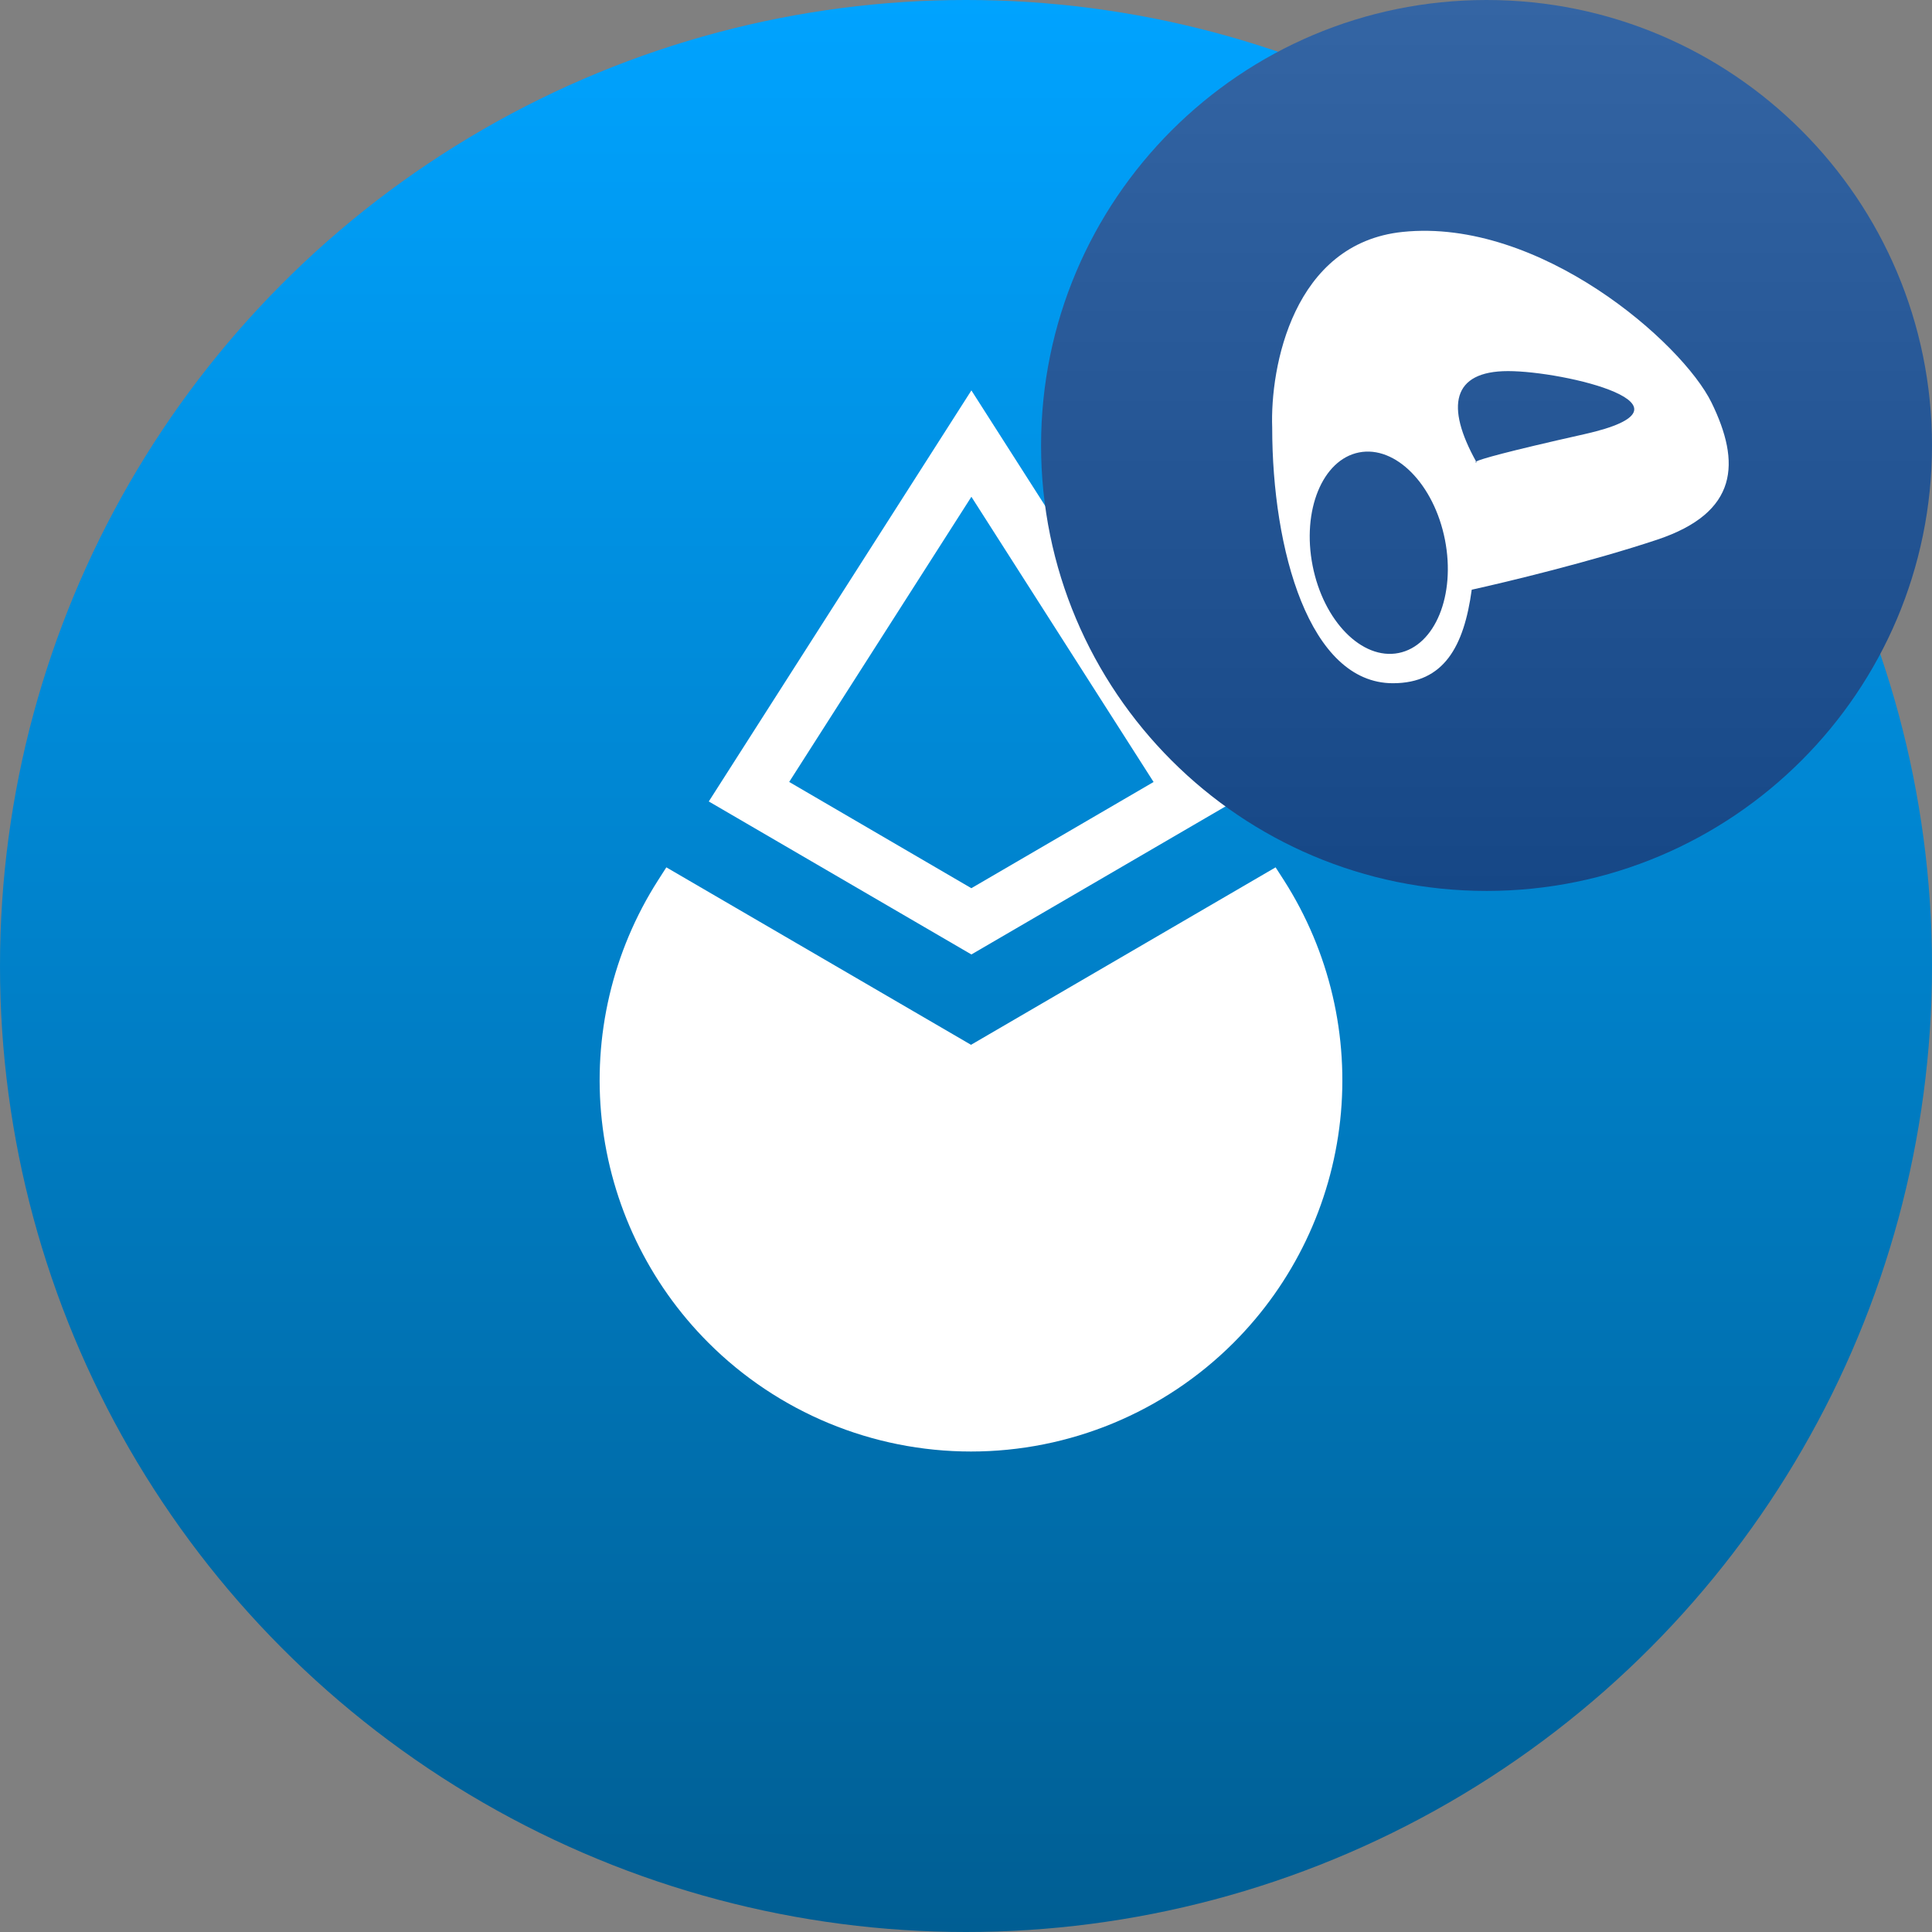 <svg width="193" height="193" viewBox="0 0 193 193" fill="none" xmlns="http://www.w3.org/2000/svg" data-reactroot=""><rect x="0" y="0" width="193" height="193" fill="#808080" stroke="none"/><circle cx="96.5" cy="96.5" r="96.5" fill="url(#1_crv_steth_icon_fcf02bed-026e-45e9-879a-16badb4a8ef9)"></circle><path fill-rule="evenodd" clip-rule="evenodd" d="M97.039 39L123.273 80.063L97.039 95.347L70.805 80.063L97.039 39ZM78.834 78.118L97.039 49.626L115.239 78.118L97.034 88.728L78.834 78.112V78.118Z" fill="white"></path><path d="M97.002 104.373L66.565 86.645L65.733 87.944C61.185 95.065 59.204 103.526 60.12 111.926C61.035 120.326 64.792 128.162 70.768 134.136C77.725 141.093 87.161 145.001 96.999 145.001C106.838 145.001 116.273 141.093 123.231 134.136C129.206 128.162 132.963 120.326 133.879 111.926C134.794 103.526 132.814 95.065 128.265 87.944L127.428 86.645L97.002 104.373Z" fill="white"></path><path d="M148.5 89C173.077 89 193 69.077 193 44.5C193 19.923 173.077 0 148.5 0C123.923 0 104 19.923 104 44.5C104 69.077 123.923 89 148.5 89Z" fill="url(#2_crv_steth_icon_fcf02bed-026e-45e9-879a-16badb4a8ef9)"></path><path fill-rule="evenodd" clip-rule="evenodd" d="M139.147 68.252C130.782 68.252 127.088 54.902 127.088 42.722C126.871 36.675 129.174 24.297 140.125 23.167C153.813 21.755 168.059 34.248 170.978 40.224C173.898 46.199 173.694 51.196 165.546 53.912C159.028 56.085 150.48 58.149 147.021 58.909C146.249 64.561 144.262 68.252 139.147 68.252ZM147.512 46.199L147.458 46.103C147.332 46.171 147.375 46.199 147.512 46.199ZM147.458 46.103C144.405 40.617 145.032 37.071 150.649 37.071C156.298 37.071 170.869 40.55 158.267 43.374C150.421 45.133 147.9 45.865 147.458 46.103ZM139.709 65.235C143.359 64.516 145.434 59.447 144.344 53.914C143.253 48.38 139.411 44.477 135.761 45.197C132.111 45.916 130.036 50.985 131.127 56.518C132.217 62.052 136.06 65.954 139.709 65.235Z" fill="white"></path><defs><linearGradient id="1_crv_steth_icon_fcf02bed-026e-45e9-879a-16badb4a8ef9" x1="96.5" y1="0" x2="96.5" y2="193" gradientUnits="userSpaceOnUse"><stop stop-color="#00A3FF"></stop><stop offset="1" stop-color="#005E93"></stop></linearGradient><linearGradient id="2_crv_steth_icon_fcf02bed-026e-45e9-879a-16badb4a8ef9" x1="148.5" y1="0" x2="148.5" y2="89" gradientUnits="userSpaceOnUse"><stop stop-color="#3465A4"></stop><stop offset="1" stop-color="#164786"></stop></linearGradient></defs></svg>